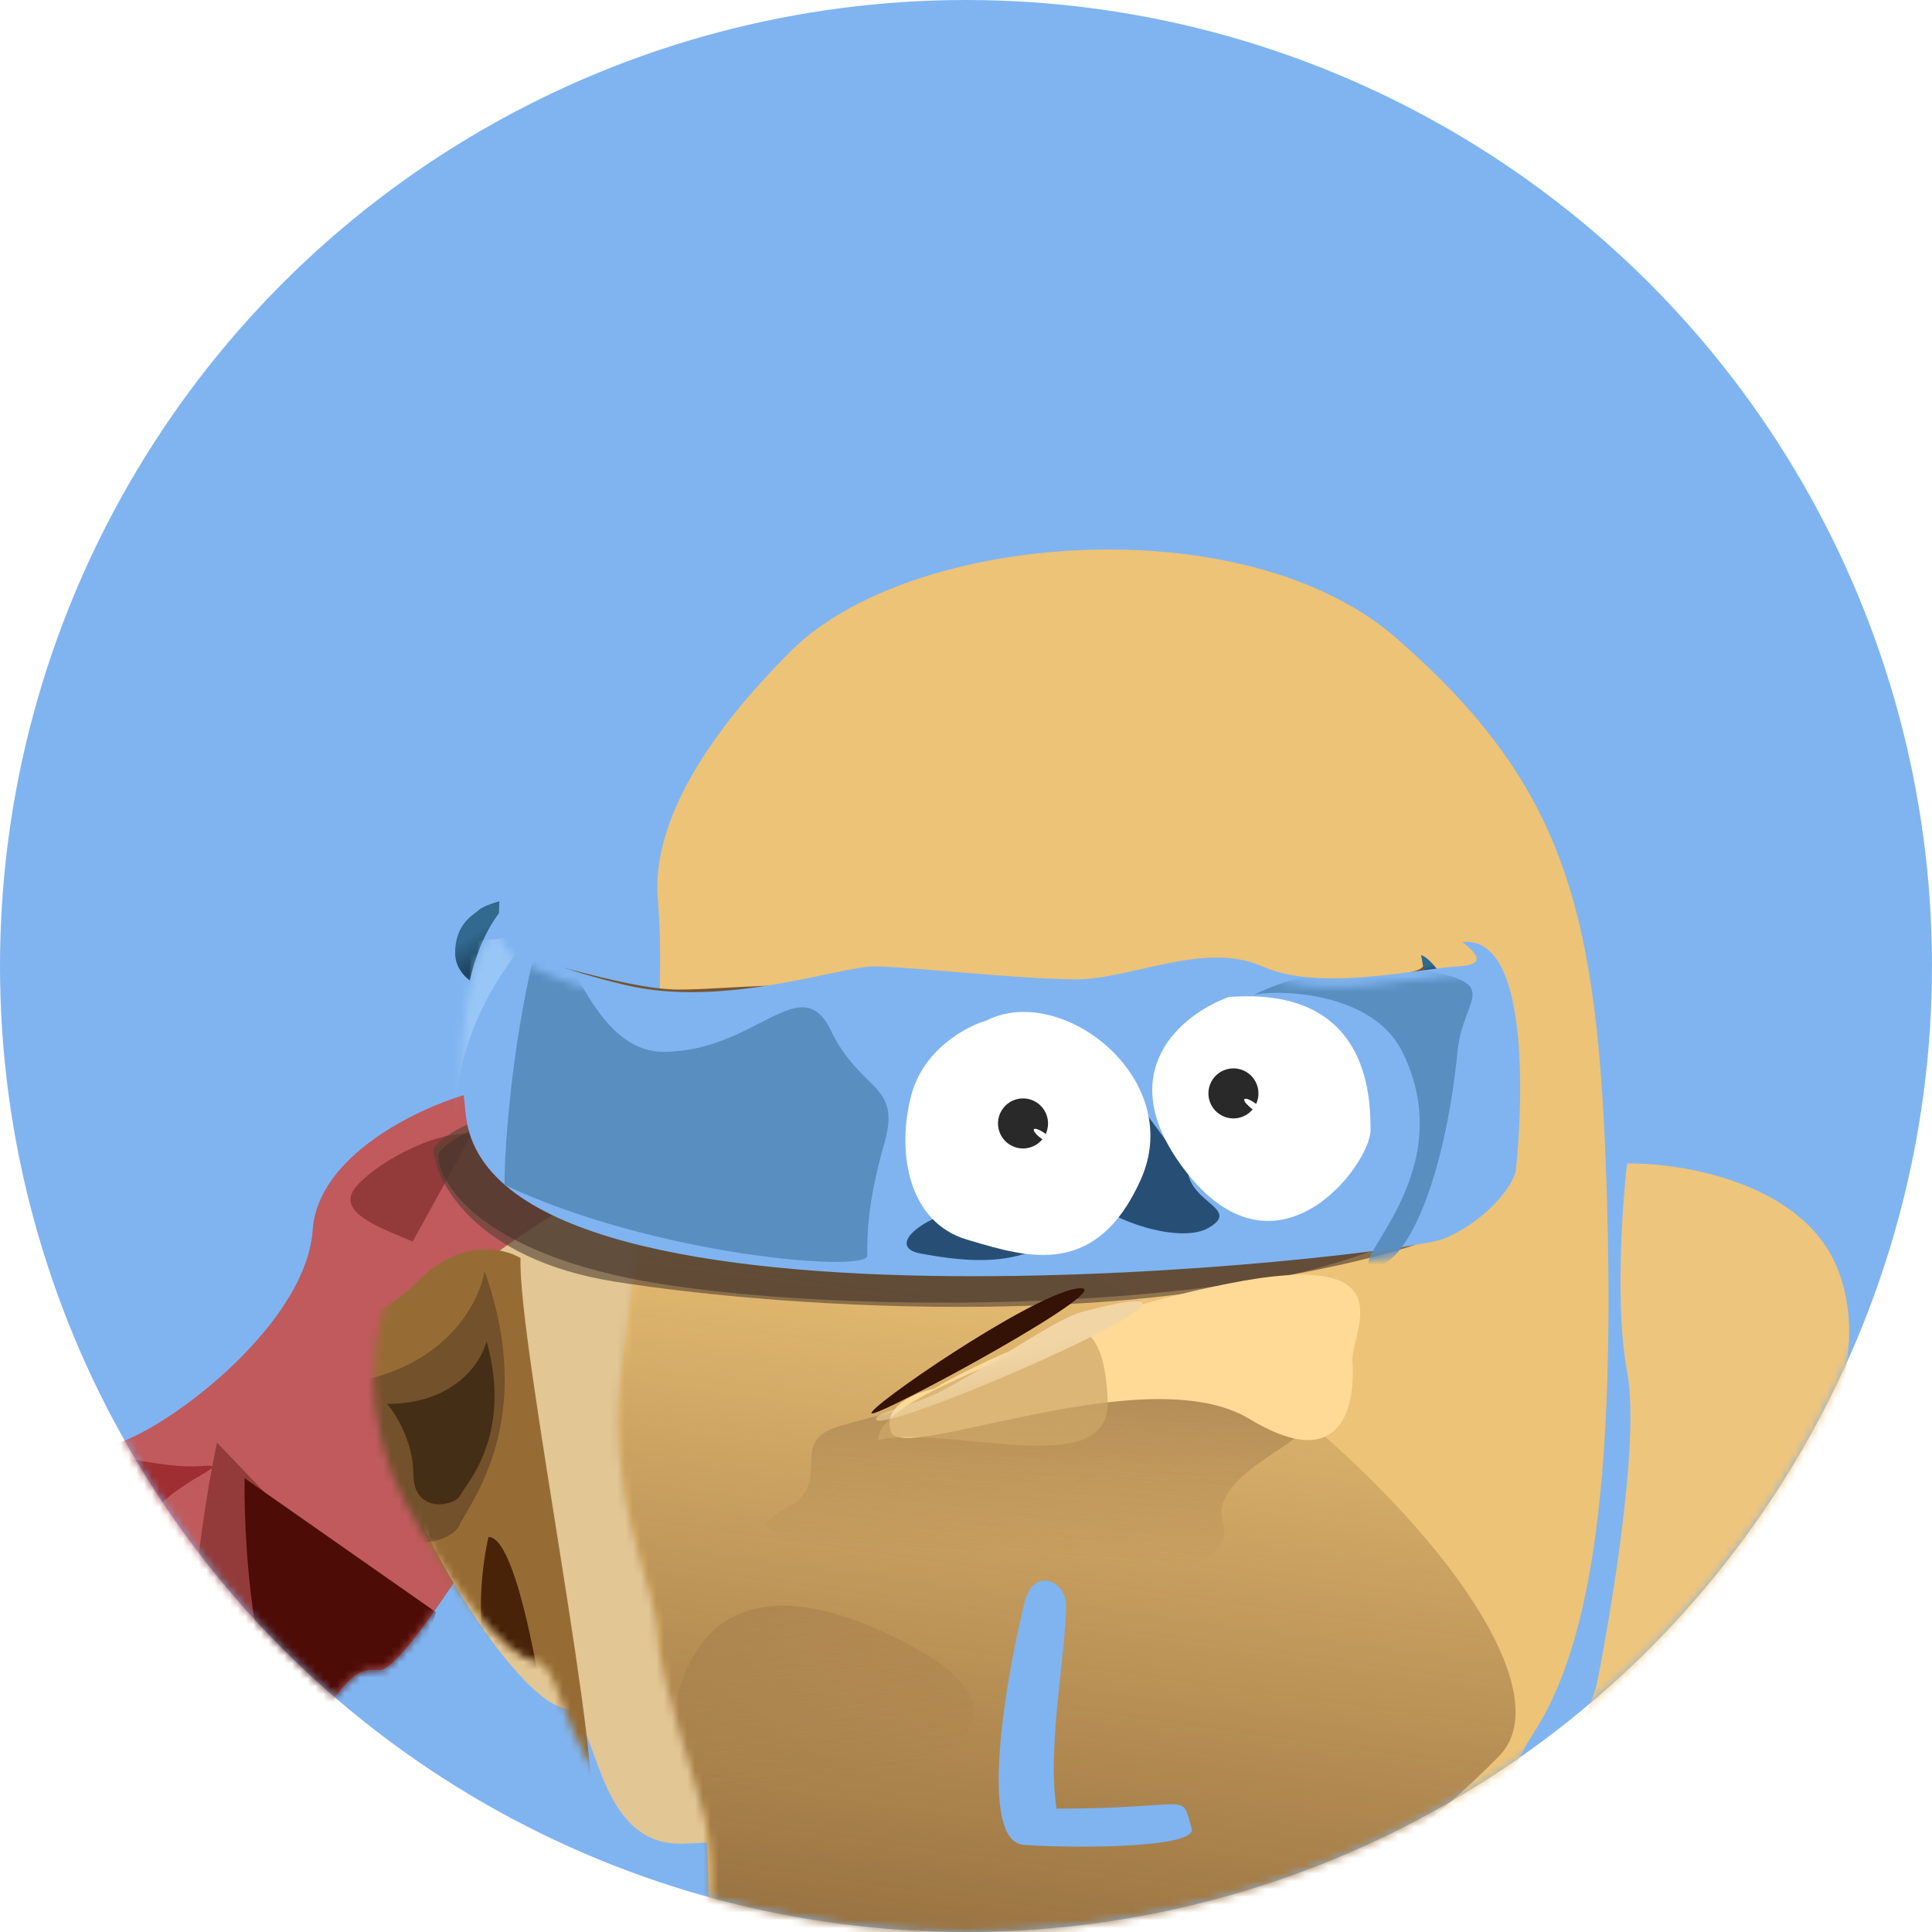 <svg xmlns="http://www.w3.org/2000/svg" xmlns:xlink="http://www.w3.org/1999/xlink" fill="none" version="1.1" width="248" height="248" viewBox="0 0 248 248"><defs><mask id="master_svg0_0_1027"><g style="mix-blend-mode:passthrough"><ellipse cx="124" cy="124" rx="124" ry="124" fill="#FFFFFF" fill-opacity="1"/></g></mask><filter id="master_svg1_0_1029" filterUnits="objectBoundingBox" color-interpolation-filters="sRGB" x="-41.318" y="-13.222" width="272.619" height="274.917"><feFlood flood-opacity="0" result="BackgroundImageFix"/><feColorMatrix in="SourceAlpha" type="matrix" values="0 0 0 0 0 0 0 0 0 0 0 0 0 0 0 0 0 0 127 0"/><feOffset dy="19.833" dx="-8.264"/><feGaussianBlur stdDeviation="8.264"/><feColorMatrix type="matrix" values="0 0 0 0 0.153 0 0 0 0 0.391 0 0 0 0 0.667 0 0 0 1 0"/><feBlend mode="normal" in2="BackgroundImageFix" result="effect1_dropShadow"/><feBlend mode="normal" in="SourceGraphic" in2="effect1_dropShadow" result="shape"/></filter><filter id="master_svg2_0_1031" filterUnits="objectBoundingBox" color-interpolation-filters="sRGB" x="-28.647" y="-28.647" width="207.748" height="65.561"><feFlood flood-opacity="0" result="BackgroundImageFix"/><feBlend mode="normal" in="SourceGraphic" in2="BackgroundImageFix" result="shape"/><feGaussianBlur stdDeviation="7.162" result="effect1_foregroundBlur"/></filter><filter id="master_svg3_0_1032" filterUnits="objectBoundingBox" color-interpolation-filters="sRGB" x="-8.815" y="-8.815" width="96.438" height="26.998"><feFlood flood-opacity="0" result="BackgroundImageFix"/><feBlend mode="normal" in="SourceGraphic" in2="BackgroundImageFix" result="shape"/><feGaussianBlur stdDeviation="2.204" result="effect1_foregroundBlur"/></filter><filter id="master_svg4_0_1033" filterUnits="objectBoundingBox" color-interpolation-filters="sRGB" x="-6.611" y="-6.611" width="58.717" height="25.091"><feFlood flood-opacity="0" result="BackgroundImageFix"/><feBlend mode="normal" in="SourceGraphic" in2="BackgroundImageFix" result="shape"/><feGaussianBlur stdDeviation="1.653" result="effect1_foregroundBlur"/></filter><filter id="master_svg5_0_1034" filterUnits="objectBoundingBox" color-interpolation-filters="sRGB" x="-6.611" y="-6.611" width="56.506" height="25.334"><feFlood flood-opacity="0" result="BackgroundImageFix"/><feBlend mode="normal" in="SourceGraphic" in2="BackgroundImageFix" result="shape"/><feGaussianBlur stdDeviation="1.653" result="effect1_foregroundBlur"/></filter><mask id="master_svg6_0_1038"><g style="mix-blend-mode:passthrough"><path d="M48.401,138.053C49.062,128.574,61.719,122.53,67.965,120.693C73.476,123.908,85.435,131.275,89.183,135.022C93.867,139.707,61.627,195.093,56.943,194.542C52.258,193.991,52.534,198.4,40.961,209.147C29.387,219.893,20.018,200.329,20.845,190.409C21.672,180.489,18.365,179.938,15.334,174.978C12.303,170.018,16.436,167.813,23.601,165.333C30.765,162.853,47.574,149.902,48.401,138.053C48.401,138.053,48.401,138.053,48.401,138.053Z" fill="#FFFFFF" fill-opacity="1"/></g></mask><filter id="master_svg7_0_1039" filterUnits="objectBoundingBox" color-interpolation-filters="sRGB" x="-16.527" y="-16.527" width="65.164" height="84.537"><feFlood flood-opacity="0" result="BackgroundImageFix"/><feBlend mode="normal" in="SourceGraphic" in2="BackgroundImageFix" result="shape"/><feGaussianBlur stdDeviation="4.132" result="effect1_foregroundBlur"/></filter><filter id="master_svg8_0_1040" filterUnits="objectBoundingBox" color-interpolation-filters="sRGB" x="-6.611" y="-6.611" width="26.714" height="29.206"><feFlood flood-opacity="0" result="BackgroundImageFix"/><feBlend mode="normal" in="SourceGraphic" in2="BackgroundImageFix" result="shape"/><feGaussianBlur stdDeviation="1.653" result="effect1_foregroundBlur"/></filter><filter id="master_svg9_0_1041" filterUnits="objectBoundingBox" color-interpolation-filters="sRGB" x="-16.527" y="-16.527" width="56.231" height="70.214"><feFlood flood-opacity="0" result="BackgroundImageFix"/><feBlend mode="normal" in="SourceGraphic" in2="BackgroundImageFix" result="shape"/><feGaussianBlur stdDeviation="4.132" result="effect1_foregroundBlur"/></filter><filter id="master_svga_0_1042" filterUnits="objectBoundingBox" color-interpolation-filters="sRGB" x="-12.12" y="-12.12" width="47.687" height="75.748"><feFlood flood-opacity="0" result="BackgroundImageFix"/><feBlend mode="normal" in="SourceGraphic" in2="BackgroundImageFix" result="shape"/><feGaussianBlur stdDeviation="3.03" result="effect1_foregroundBlur"/></filter><filter id="master_svgb_0_1045" filterUnits="objectBoundingBox" color-interpolation-filters="sRGB" x="0" y="0" width="42.317" height="88.423"><feFlood flood-opacity="0" result="BackgroundImageFix"/><feBlend mode="normal" in="SourceGraphic" in2="BackgroundImageFix" result="shape"/><feColorMatrix in="SourceAlpha" type="matrix" result="hardAlpha" values="0 0 0 0 0 0 0 0 0 0 0 0 0 0 0 0 0 0 127 0"/><feOffset dy="6.06" dx="3.856"/><feGaussianBlur stdDeviation="3.03"/><feComposite in2="hardAlpha" operator="arithmetic" k2="-1" k3="1"/><feColorMatrix type="matrix" values="0 0 0 0 0.863 0 0 0 0 0.749 0 0 0 0 0.549 0 0 0 1 0"/><feBlend mode="normal" in2="shape" result="effect1_innerShadow"/><feColorMatrix in="SourceAlpha" type="matrix" result="hardAlpha" values="0 0 0 0 0 0 0 0 0 0 0 0 0 0 0 0 0 0 127 0"/><feOffset dy="1.102" dx="-0.551"/><feGaussianBlur stdDeviation="2.204"/><feComposite in2="hardAlpha" operator="arithmetic" k2="-1" k3="1"/><feColorMatrix type="matrix" values="0 0 0 0 0.483 0 0 0 0 0.308 0 0 0 0 0.111 0 0 0 1 0"/><feBlend mode="normal" in2="effect1_innerShadow" result="effect2_innerShadow"/><feColorMatrix in="SourceAlpha" type="matrix" result="hardAlpha" values="0 0 0 0 0 0 0 0 0 0 0 0 0 0 0 0 0 0 127 0"/><feOffset dy="-4.958" dx="20.935"/><feGaussianBlur stdDeviation="21.21"/><feComposite in2="hardAlpha" operator="arithmetic" k2="-1" k3="1"/><feColorMatrix type="matrix" values="0 0 0 0 0.596 0 0 0 0 0.415 0 0 0 0 0.228 0 0 0 1 0"/><feBlend mode="normal" in2="effect2_innerShadow" result="effect3_innerShadow"/></filter><filter id="master_svgc_0_1047" filterUnits="objectBoundingBox" color-interpolation-filters="sRGB" x="0" y="0" width="42.317" height="88.423"><feFlood flood-opacity="0" result="BackgroundImageFix"/><feBlend mode="normal" in="SourceGraphic" in2="BackgroundImageFix" result="shape"/><feColorMatrix in="SourceAlpha" type="matrix" result="hardAlpha" values="0 0 0 0 0 0 0 0 0 0 0 0 0 0 0 0 0 0 127 0"/><feOffset dy="1.102" dx="-0.551"/><feGaussianBlur stdDeviation="2.204"/><feComposite in2="hardAlpha" operator="arithmetic" k2="-1" k3="1"/><feColorMatrix type="matrix" values="0 0 0 0 1 0 0 0 0 0.906 0 0 0 0 0.738 0 0 0 1 0"/><feBlend mode="normal" in2="shape" result="effect1_innerShadow"/><feColorMatrix in="SourceAlpha" type="matrix" result="hardAlpha" values="0 0 0 0 0 0 0 0 0 0 0 0 0 0 0 0 0 0 127 0"/><feOffset dy="-4.958" dx="20.935"/><feGaussianBlur stdDeviation="21.21"/><feComposite in2="hardAlpha" operator="arithmetic" k2="-1" k3="1"/><feColorMatrix type="matrix" values="0 0 0 0 0.596 0 0 0 0 0.415 0 0 0 0 0.228 0 0 0 1 0"/><feBlend mode="normal" in2="effect1_innerShadow" result="effect2_innerShadow"/></filter><mask id="master_svgd_0_1047"><g style="mix-blend-mode:passthrough" filter="url(#master_svgc_0_1047)"><path d="M39.853,146.286C44.262,139.673,59.877,130.672,67.133,126.997C75.951,122.131,75.124,140.775,72.92,152.624C71.777,158.766,69.062,176.873,71.542,184.038C74.022,191.202,73.746,193.682,75.124,203.326C76.502,212.971,82.84,214.349,71.542,214.624C60.244,214.9,60.795,197.815,56.662,197.264C52.528,196.713,45.088,186.793,39.853,176.873C34.617,166.953,34.342,154.553,39.853,146.286C39.853,146.286,39.853,146.286,39.853,146.286Z" fill="#FFFFFF" fill-opacity="1"/></g></mask><filter id="master_svge_0_1048" filterUnits="objectBoundingBox" color-interpolation-filters="sRGB" x="-8.815" y="-8.815" width="57.771" height="95.571"><feFlood flood-opacity="0" result="BackgroundImageFix"/><feBlend mode="normal" in="SourceGraphic" in2="BackgroundImageFix" result="shape"/><feGaussianBlur stdDeviation="2.204" result="effect1_foregroundBlur"/></filter><filter id="master_svgf_0_1049" filterUnits="objectBoundingBox" color-interpolation-filters="sRGB" x="-6.611" y="-6.611" width="35.817" height="47.391"><feFlood flood-opacity="0" result="BackgroundImageFix"/><feBlend mode="normal" in="SourceGraphic" in2="BackgroundImageFix" result="shape"/><feGaussianBlur stdDeviation="1.653" result="effect1_foregroundBlur"/></filter><filter id="master_svgg_0_1050" filterUnits="objectBoundingBox" color-interpolation-filters="sRGB" x="-8.815" y="-8.815" width="31.407" height="38.571"><feFlood flood-opacity="0" result="BackgroundImageFix"/><feBlend mode="normal" in="SourceGraphic" in2="BackgroundImageFix" result="shape"/><feGaussianBlur stdDeviation="2.204" result="effect1_foregroundBlur"/></filter><filter id="master_svgh_0_1051" filterUnits="objectBoundingBox" color-interpolation-filters="sRGB" x="-11.018" y="-11.018" width="32.507" height="62.267"><feFlood flood-opacity="0" result="BackgroundImageFix"/><feBlend mode="normal" in="SourceGraphic" in2="BackgroundImageFix" result="shape"/><feGaussianBlur stdDeviation="2.755" result="effect1_foregroundBlur"/></filter><filter id="master_svgi_0_1053" filterUnits="objectBoundingBox" color-interpolation-filters="sRGB" x="0" y="0" width="41.176" height="88.456"><feFlood flood-opacity="0" result="BackgroundImageFix"/><feBlend mode="normal" in="SourceGraphic" in2="BackgroundImageFix" result="shape"/><feColorMatrix in="SourceAlpha" type="matrix" result="hardAlpha" values="0 0 0 0 0 0 0 0 0 0 0 0 0 0 0 0 0 0 127 0"/><feOffset dy="6.06" dx="3.856"/><feGaussianBlur stdDeviation="3.03"/><feComposite in2="hardAlpha" operator="arithmetic" k2="-1" k3="1"/><feColorMatrix type="matrix" values="0 0 0 0 0.992 0 0 0 0 0.803 0 0 0 0 0.483 0 0 0 1 0"/><feBlend mode="normal" in2="shape" result="effect1_innerShadow"/><feColorMatrix in="SourceAlpha" type="matrix" result="hardAlpha" values="0 0 0 0 0 0 0 0 0 0 0 0 0 0 0 0 0 0 127 0"/><feOffset dy="-4.958" dx="20.935"/><feGaussianBlur stdDeviation="21.21"/><feComposite in2="hardAlpha" operator="arithmetic" k2="-1" k3="1"/><feColorMatrix type="matrix" values="0 0 0 0 0.775 0 0 0 0 0.58 0 0 0 0 0.233 0 0 0 1 0"/><feBlend mode="normal" in2="effect1_innerShadow" result="effect2_innerShadow"/></filter><filter id="master_svgj_0_1055" filterUnits="objectBoundingBox" color-interpolation-filters="sRGB" x="0" y="0" width="41.176" height="88.456"><feFlood flood-opacity="0" result="BackgroundImageFix"/><feBlend mode="normal" in="SourceGraphic" in2="BackgroundImageFix" result="shape"/><feColorMatrix in="SourceAlpha" type="matrix" result="hardAlpha" values="0 0 0 0 0 0 0 0 0 0 0 0 0 0 0 0 0 0 127 0"/><feOffset dy="6.06" dx="3.856"/><feGaussianBlur stdDeviation="3.03"/><feComposite in2="hardAlpha" operator="arithmetic" k2="-1" k3="1"/><feColorMatrix type="matrix" values="0 0 0 0 0.875 0 0 0 0 0.764 0 0 0 0 0.576 0 0 0 1 0"/><feBlend mode="normal" in2="shape" result="effect1_innerShadow"/><feColorMatrix in="SourceAlpha" type="matrix" result="hardAlpha" values="0 0 0 0 0 0 0 0 0 0 0 0 0 0 0 0 0 0 127 0"/><feOffset dy="-4.958" dx="20.935"/><feGaussianBlur stdDeviation="21.21"/><feComposite in2="hardAlpha" operator="arithmetic" k2="-1" k3="1"/><feColorMatrix type="matrix" values="0 0 0 0 0.596 0 0 0 0 0.415 0 0 0 0 0.228 0 0 0 1 0"/><feBlend mode="normal" in2="effect1_innerShadow" result="effect2_innerShadow"/></filter><mask id="master_svgk_0_1055"><g style="mix-blend-mode:passthrough" filter="url(#master_svgj_0_1055)"><path d="M219.342,141.913C214.933,130.891,199.502,128.319,192.338,128.411C191.695,133.922,190.795,146.984,192.338,155.14C194.267,165.336,189.031,192.34,188.48,195.095C188.039,197.3,182.418,210.527,179.662,216.864C181.867,216.864,187.102,215.211,190.409,208.598C194.542,200.331,201.156,192.615,207.493,182.696C207.493,182.696,207.634,182.476,207.634,182.476C213.992,172.525,224.813,155.59,219.342,141.913C219.342,141.913,219.342,141.913,219.342,141.913Z" fill="#FFFFFF" fill-opacity="1"/></g></mask><filter id="master_svgl_0_1056" filterUnits="objectBoundingBox" color-interpolation-filters="sRGB" x="-8.815" y="-8.815" width="41.801" height="60.728"><feFlood flood-opacity="0" result="BackgroundImageFix"/><feBlend mode="normal" in="SourceGraphic" in2="BackgroundImageFix" result="shape"/><feGaussianBlur stdDeviation="2.204" result="effect1_foregroundBlur"/></filter><linearGradient x1="0.502" y1="0.396" x2="0.5" y2="1" id="master_svgm__83"><stop offset="0%" stop-color="#613D1D" stop-opacity="1"/><stop offset="100%" stop-color="#613D1D" stop-opacity="0"/></linearGradient><filter id="master_svgn_0_1057" filterUnits="objectBoundingBox" color-interpolation-filters="sRGB" x="-7.713" y="-7.713" width="32.214" height="57.809"><feFlood flood-opacity="0" result="BackgroundImageFix"/><feBlend mode="normal" in="SourceGraphic" in2="BackgroundImageFix" result="shape"/><feGaussianBlur stdDeviation="1.928" result="effect1_foregroundBlur"/></filter><filter id="master_svgo_0_1058" filterUnits="objectBoundingBox" color-interpolation-filters="sRGB" x="-5.509" y="-5.509" width="24.245" height="35.267"><feFlood flood-opacity="0" result="BackgroundImageFix"/><feBlend mode="normal" in="SourceGraphic" in2="BackgroundImageFix" result="shape"/><feGaussianBlur stdDeviation="1.377" result="effect1_foregroundBlur"/></filter><linearGradient x1="0.502" y1="0.396" x2="0.5" y2="1" id="master_svgp__85"><stop offset="0%" stop-color="#511F03" stop-opacity="1"/><stop offset="100%" stop-color="#613D1D" stop-opacity="0"/></linearGradient><filter id="master_svgq_0_1059" filterUnits="objectBoundingBox" color-interpolation-filters="sRGB" x="0" y="0" width="127.117" height="198.464"><feFlood flood-opacity="0" result="BackgroundImageFix"/><feBlend mode="normal" in="SourceGraphic" in2="BackgroundImageFix" result="shape"/><feColorMatrix in="SourceAlpha" type="matrix" result="hardAlpha" values="0 0 0 0 0 0 0 0 0 0 0 0 0 0 0 0 0 0 127 0"/><feOffset dy="1.102" dx="-0.551"/><feGaussianBlur stdDeviation="2.204"/><feComposite in2="hardAlpha" operator="arithmetic" k2="-1" k3="1"/><feColorMatrix type="matrix" values="0 0 0 0 1 0 0 0 0 0.906 0 0 0 0 0.738 0 0 0 1 0"/><feBlend mode="normal" in2="shape" result="effect1_innerShadow"/><feColorMatrix in="SourceAlpha" type="matrix" result="hardAlpha" values="0 0 0 0 0 0 0 0 0 0 0 0 0 0 0 0 0 0 127 0"/><feOffset dy="-4.958" dx="20.935"/><feGaussianBlur stdDeviation="21.21"/><feComposite in2="hardAlpha" operator="arithmetic" k2="-1" k3="1"/><feColorMatrix type="matrix" values="0 0 0 0 0.596 0 0 0 0 0.415 0 0 0 0 0.228 0 0 0 1 0"/><feBlend mode="normal" in2="effect1_innerShadow" result="effect2_innerShadow"/></filter><filter id="master_svgr_0_1061" filterUnits="objectBoundingBox" color-interpolation-filters="sRGB" x="0" y="0" width="127.117" height="198.518"><feFlood flood-opacity="0" result="BackgroundImageFix"/><feBlend mode="normal" in="SourceGraphic" in2="BackgroundImageFix" result="shape"/><feColorMatrix in="SourceAlpha" type="matrix" result="hardAlpha" values="0 0 0 0 0 0 0 0 0 0 0 0 0 0 0 0 0 0 127 0"/><feOffset dy="1.102" dx="-0.551"/><feGaussianBlur stdDeviation="2.204"/><feComposite in2="hardAlpha" operator="arithmetic" k2="-1" k3="1"/><feColorMatrix type="matrix" values="0 0 0 0 1 0 0 0 0 0.906 0 0 0 0 0.738 0 0 0 1 0"/><feBlend mode="normal" in2="shape" result="effect1_innerShadow"/><feColorMatrix in="SourceAlpha" type="matrix" result="hardAlpha" values="0 0 0 0 0 0 0 0 0 0 0 0 0 0 0 0 0 0 127 0"/><feOffset dy="-4.958" dx="20.935"/><feGaussianBlur stdDeviation="21.21"/><feComposite in2="hardAlpha" operator="arithmetic" k2="-1" k3="1"/><feColorMatrix type="matrix" values="0 0 0 0 0.596 0 0 0 0 0.415 0 0 0 0 0.228 0 0 0 1 0"/><feBlend mode="normal" in2="effect1_innerShadow" result="effect2_innerShadow"/></filter><mask id="master_svgs_0_1061"><g style="mix-blend-mode:passthrough" filter="url(#master_svgr_0_1061)"><path d="M72.324,99.555C71.222,86.769,83.622,73.377,89.409,67.59C104.702,52.296,147.592,48.885,167.115,65.937C188.884,84.95,193.018,100.932,194.12,136.754C195.222,172.577,192.467,194.621,184.751,206.47C177.036,218.319,177.862,234.577,178.138,241.19C178.413,247.803,176.484,251.11,168.769,251.11C161.053,251.11,134.875,256.621,136.804,242.292C138.733,227.963,125.506,232.097,122.475,233.199C119.444,234.301,122.475,242.568,120.271,248.63C118.066,254.692,94.092,253.549,83.622,251.11C72.977,248.63,81.779,231.467,78.386,217.492C77.209,212.643,72.324,199.03,72.324,193.794C72.324,188.559,65.537,176.356,67.64,159.901C69.895,142.253,73.702,115.537,72.324,99.555C72.324,99.555,72.324,99.555,72.324,99.555Z" fill="#FFFFFF" fill-opacity="1"/></g></mask><filter id="master_svgt_0_1062" filterUnits="objectBoundingBox" color-interpolation-filters="sRGB" x="-17.629" y="-17.629" width="179.649" height="138.867"><feFlood flood-opacity="0" result="BackgroundImageFix"/><feBlend mode="normal" in="SourceGraphic" in2="BackgroundImageFix" result="shape"/><feGaussianBlur stdDeviation="4.407" result="effect1_foregroundBlur"/></filter><linearGradient x1="0.599" y1="0.122" x2="0.482" y2="1.047" id="master_svgu__87"><stop offset="0%" stop-color="#8C6639" stop-opacity="0"/><stop offset="36.458%" stop-color="#8C6639" stop-opacity="0"/><stop offset="100%" stop-color="#8C6639" stop-opacity="1"/></linearGradient><filter id="master_svgv_0_1063" filterUnits="objectBoundingBox" color-interpolation-filters="sRGB" x="-12.12" y="-12.12" width="60.914" height="46.763"><feFlood flood-opacity="0" result="BackgroundImageFix"/><feBlend mode="normal" in="SourceGraphic" in2="BackgroundImageFix" result="shape"/><feGaussianBlur stdDeviation="3.03" result="effect1_foregroundBlur"/></filter><linearGradient x1="0.842" y1="0.367" x2="4.6178431745147464e-8" y2="0.33" id="master_svgw__88"><stop offset="0%" stop-color="#E8C38D" stop-opacity="1"/><stop offset="100%" stop-color="#BE9558" stop-opacity="0"/></linearGradient><filter id="master_svgx_0_1064" filterUnits="objectBoundingBox" color-interpolation-filters="sRGB" x="-25.342" y="-25.342" width="84.27" height="79.603"><feFlood flood-opacity="0" result="BackgroundImageFix"/><feBlend mode="normal" in="SourceGraphic" in2="BackgroundImageFix" result="shape"/><feGaussianBlur stdDeviation="6.335" result="effect1_foregroundBlur"/></filter><filter id="master_svgy_0_1065" filterUnits="objectBoundingBox" color-interpolation-filters="sRGB" x="-6.611" y="-6.611" width="56.796" height="20.937"><feFlood flood-opacity="0" result="BackgroundImageFix"/><feBlend mode="normal" in="SourceGraphic" in2="BackgroundImageFix" result="shape"/><feGaussianBlur stdDeviation="1.653" result="effect1_foregroundBlur"/></filter><filter id="master_svgz_0_1066" filterUnits="objectBoundingBox" color-interpolation-filters="sRGB" x="-14.324" y="-14.324" width="67.664" height="56.601"><feFlood flood-opacity="0" result="BackgroundImageFix"/><feBlend mode="normal" in="SourceGraphic" in2="BackgroundImageFix" result="shape"/><feGaussianBlur stdDeviation="3.581" result="effect1_foregroundBlur"/></filter><linearGradient x1="0.353" y1="0.108" x2="0.494" y2="0.838" id="master_svg10__91"><stop offset="0%" stop-color="#946F41" stop-opacity="1"/><stop offset="100%" stop-color="#946F41" stop-opacity="0"/></linearGradient><linearGradient x1="0.874" y1="0.835" x2="0.69" y2="0.248" id="master_svg11__92"><stop offset="0%" stop-color="#0C2339" stop-opacity="1"/><stop offset="100%" stop-color="#32698E" stop-opacity="1"/></linearGradient><linearGradient x1="0.751" y1="1.001" x2="0.593" y2="0.359" id="master_svg12__93"><stop offset="0%" stop-color="#0C2339" stop-opacity="1"/><stop offset="100%" stop-color="#32698E" stop-opacity="1"/></linearGradient><filter id="master_svg13_0_1070" filterUnits="objectBoundingBox" color-interpolation-filters="sRGB" x="-15.425" y="-15.425" width="153.305" height="43.305"><feFlood flood-opacity="0" result="BackgroundImageFix"/><feBlend mode="normal" in="SourceGraphic" in2="BackgroundImageFix" result="shape"/><feGaussianBlur stdDeviation="3.856" result="effect1_foregroundBlur"/></filter><filter id="master_svg14_0_1071" filterUnits="objectBoundingBox" color-interpolation-filters="sRGB" x="-9.916" y="-9.916" width="151.797" height="49.98"><feFlood flood-opacity="0" result="BackgroundImageFix"/><feBlend mode="normal" in="SourceGraphic" in2="BackgroundImageFix" result="shape"/><feGaussianBlur stdDeviation="2.479" result="effect1_foregroundBlur"/></filter><filter id="master_svg15_0_1072" filterUnits="objectBoundingBox" color-interpolation-filters="sRGB" x="-2.204" y="-2.204" width="136.633" height="33.301"><feFlood flood-opacity="0" result="BackgroundImageFix"/><feBlend mode="normal" in="SourceGraphic" in2="BackgroundImageFix" result="shape"/><feGaussianBlur stdDeviation="0.551" result="effect1_foregroundBlur"/></filter><filter id="master_svg16_0_1073" filterUnits="objectBoundingBox" color-interpolation-filters="sRGB" x="0" y="0" width="135.825" height="49.889"><feFlood flood-opacity="0" result="BackgroundImageFix"/><feBlend mode="normal" in="SourceGraphic" in2="BackgroundImageFix" result="shape"/><feColorMatrix in="SourceAlpha" type="matrix" result="hardAlpha" values="0 0 0 0 0 0 0 0 0 0 0 0 0 0 0 0 0 0 127 0"/><feOffset dy="-1.102" dx="0"/><feGaussianBlur stdDeviation="1.653"/><feComposite in2="hardAlpha" operator="arithmetic" k2="-1" k3="1"/><feColorMatrix type="matrix" values="0 0 0 0 0.164 0 0 0 0 0.386 0 0 0 0 0.596 0 0 0 1 0"/><feBlend mode="normal" in2="shape" result="effect1_innerShadow"/><feColorMatrix in="SourceAlpha" type="matrix" result="hardAlpha" values="0 0 0 0 0 0 0 0 0 0 0 0 0 0 0 0 0 0 127 0"/><feOffset dy="-0.588" dx="5.293"/><feGaussianBlur stdDeviation="4.411"/><feComposite in2="hardAlpha" operator="arithmetic" k2="-1" k3="1"/><feColorMatrix type="matrix" values="0 0 0 0 0.231 0 0 0 0 0.471 0 0 0 0 0.616 0 0 0 1 0"/><feBlend mode="normal" in2="effect1_innerShadow" result="effect2_innerShadow"/></filter><filter id="master_svg17_0_1075" filterUnits="objectBoundingBox" color-interpolation-filters="sRGB" x="0" y="0" width="135.832" height="49.785"><feFlood flood-opacity="0" result="BackgroundImageFix"/><feBlend mode="normal" in="SourceGraphic" in2="BackgroundImageFix" result="shape"/><feColorMatrix in="SourceAlpha" type="matrix" result="hardAlpha" values="0 0 0 0 0 0 0 0 0 0 0 0 0 0 0 0 0 0 127 0"/><feOffset dy="-0.588" dx="5.293"/><feGaussianBlur stdDeviation="4.411"/><feComposite in2="hardAlpha" operator="arithmetic" k2="-1" k3="1"/><feColorMatrix type="matrix" values="0 0 0 0 0.231 0 0 0 0 0.471 0 0 0 0 0.616 0 0 0 1 0"/><feBlend mode="normal" in2="shape" result="effect1_innerShadow"/></filter><mask id="master_svg18_0_1075"><g style="mix-blend-mode:passthrough" filter="url(#master_svg17_0_1075)"><path d="M62.793,125.204C60.019,102.608,69.131,94.893,72.713,95.995C60.589,101.231,70.509,105.915,83.184,108.946C95.86,111.977,110.74,105.915,115.149,105.915C119.558,105.915,133.887,107.568,141.051,107.568C148.216,107.568,157.585,102.608,165.025,105.915C172.465,109.222,184.865,106.191,190.101,105.915C194.289,105.695,192.063,103.884,190.685,102.782C200.605,101.68,197.816,130.164,197.541,132.093C197.265,134.022,193.683,138.706,188.172,140.911C182.661,143.115,66.651,156.617,62.793,125.204C62.793,125.204,62.793,125.204,62.793,125.204Z" fill="#FFFFFF" fill-opacity="1"/></g></mask><filter id="master_svg19_0_1076" filterUnits="objectBoundingBox" color-interpolation-filters="sRGB" x="-11.018" y="-11.018" width="49.047" height="67.779"><feFlood flood-opacity="0" result="BackgroundImageFix"/><feBlend mode="normal" in="SourceGraphic" in2="BackgroundImageFix" result="shape"/><feGaussianBlur stdDeviation="2.755" result="effect1_foregroundBlur"/></filter><filter id="master_svg1a_0_1077" filterUnits="objectBoundingBox" color-interpolation-filters="sRGB" x="-14.324" y="-14.324" width="56.741" height="67.225"><feFlood flood-opacity="0" result="BackgroundImageFix"/><feBlend mode="normal" in="SourceGraphic" in2="BackgroundImageFix" result="shape"/><feGaussianBlur stdDeviation="3.581" result="effect1_foregroundBlur"/></filter><filter id="master_svg1b_0_1078" filterUnits="objectBoundingBox" color-interpolation-filters="sRGB" x="-17.629" y="-17.629" width="84.555" height="77.386"><feFlood flood-opacity="0" result="BackgroundImageFix"/><feBlend mode="normal" in="SourceGraphic" in2="BackgroundImageFix" result="shape"/><feGaussianBlur stdDeviation="4.407" result="effect1_foregroundBlur"/></filter><filter id="master_svg1c_0_1079" filterUnits="objectBoundingBox" color-interpolation-filters="sRGB" x="-12.12" y="-12.12" width="64.396" height="49.318"><feFlood flood-opacity="0" result="BackgroundImageFix"/><feBlend mode="normal" in="SourceGraphic" in2="BackgroundImageFix" result="shape"/><feGaussianBlur stdDeviation="3.03" result="effect1_foregroundBlur"/></filter><filter id="master_svg1d_0_1080" filterUnits="objectBoundingBox" color-interpolation-filters="sRGB" x="-8.159" y="-6.469" width="73.824" height="47.317"><feFlood flood-opacity="0" result="BackgroundImageFix"/><feColorMatrix in="SourceAlpha" type="matrix" values="0 0 0 0 0 0 0 0 0 0 0 0 0 0 0 0 0 0 127 0"/><feOffset dy="0.588" dx="-1.102"/><feGaussianBlur stdDeviation="1.764"/><feColorMatrix type="matrix" values="0 0 0 0 0.175 0 0 0 0 0.357 0 0 0 0 0.488 0 0 0 1 0"/><feBlend mode="normal" in2="BackgroundImageFix" result="effect1_dropShadow"/><feBlend mode="normal" in="SourceGraphic" in2="effect1_dropShadow" result="shape"/><feColorMatrix in="SourceAlpha" type="matrix" result="hardAlpha" values="0 0 0 0 0 0 0 0 0 0 0 0 0 0 0 0 0 0 127 0"/><feOffset dy="-1.653" dx="2.204"/><feGaussianBlur stdDeviation="1.928"/><feComposite in2="hardAlpha" operator="arithmetic" k2="-1" k3="1"/><feColorMatrix type="matrix" values="0 0 0 0 0 0 0 0 0 0 0 0 0 0 0 0 0 0 0.25 0"/><feBlend mode="normal" in2="shape" result="effect2_innerShadow"/><feColorMatrix in="SourceAlpha" type="matrix" result="hardAlpha" values="0 0 0 0 0 0 0 0 0 0 0 0 0 0 0 0 0 0 127 0"/><feOffset dy="0" dx="1.176"/><feGaussianBlur stdDeviation="1.176"/><feComposite in2="hardAlpha" operator="arithmetic" k2="-1" k3="1"/><feColorMatrix type="matrix" values="0 0 0 0 1 0 0 0 0 1 0 0 0 0 1 0 0 0 0.25 0"/><feBlend mode="normal" in2="effect2_innerShadow" result="effect3_innerShadow"/><feColorMatrix in="SourceAlpha" type="matrix" result="hardAlpha" values="0 0 0 0 0 0 0 0 0 0 0 0 0 0 0 0 0 0 127 0"/><feOffset dy="0" dx="6.469"/><feGaussianBlur stdDeviation="4.705"/><feComposite in2="hardAlpha" operator="arithmetic" k2="-1" k3="1"/><feColorMatrix type="matrix" values="0 0 0 0 0.508 0 0 0 0 0.628 0 0 0 0 0.767 0 0 0 0.49 0"/><feBlend mode="normal" in2="effect3_innerShadow" result="effect4_innerShadow"/></filter><filter id="master_svg1e_0_1082" filterUnits="objectBoundingBox" color-interpolation-filters="sRGB" x="0" y="0" width="6.423" height="6.423"><feFlood flood-opacity="0" result="BackgroundImageFix"/><feBlend mode="normal" in="SourceGraphic" in2="BackgroundImageFix" result="shape"/><feColorMatrix in="SourceAlpha" type="matrix" result="hardAlpha" values="0 0 0 0 0 0 0 0 0 0 0 0 0 0 0 0 0 0 127 0"/><feOffset dy="0.401" dx="-0.401"/><feGaussianBlur stdDeviation="0.401"/><feComposite in2="hardAlpha" operator="arithmetic" k2="-1" k3="1"/><feColorMatrix type="matrix" values="0 0 0 0 1 0 0 0 0 1 0 0 0 0 1 0 0 0 0.5 0"/><feBlend mode="normal" in2="shape" result="effect1_innerShadow"/></filter><filter id="master_svg1f_0_1083" filterUnits="objectBoundingBox" color-interpolation-filters="sRGB" x="-4.013" y="-4.013" width="10.835" height="8.819"><feFlood flood-opacity="0" result="BackgroundImageFix"/><feBlend mode="normal" in="SourceGraphic" in2="BackgroundImageFix" result="shape"/><feGaussianBlur stdDeviation="1.003" result="effect1_foregroundBlur"/></filter><filter id="master_svg1g_0_1084" filterUnits="objectBoundingBox" color-interpolation-filters="sRGB" x="-0.803" y="-0.803" width="3.524" height="2.122"><feFlood flood-opacity="0" result="BackgroundImageFix"/><feBlend mode="normal" in="SourceGraphic" in2="BackgroundImageFix" result="shape"/><feGaussianBlur stdDeviation="0.201" result="effect1_foregroundBlur"/></filter><filter id="master_svg1h_0_1086" filterUnits="objectBoundingBox" color-interpolation-filters="sRGB" x="0" y="0" width="6.423" height="6.423"><feFlood flood-opacity="0" result="BackgroundImageFix"/><feBlend mode="normal" in="SourceGraphic" in2="BackgroundImageFix" result="shape"/><feColorMatrix in="SourceAlpha" type="matrix" result="hardAlpha" values="0 0 0 0 0 0 0 0 0 0 0 0 0 0 0 0 0 0 127 0"/><feOffset dy="0.401" dx="-0.401"/><feGaussianBlur stdDeviation="0.401"/><feComposite in2="hardAlpha" operator="arithmetic" k2="-1" k3="1"/><feColorMatrix type="matrix" values="0 0 0 0 1 0 0 0 0 1 0 0 0 0 1 0 0 0 0.5 0"/><feBlend mode="normal" in2="shape" result="effect1_innerShadow"/></filter><filter id="master_svg1i_0_1087" filterUnits="objectBoundingBox" color-interpolation-filters="sRGB" x="-4.013" y="-4.013" width="10.835" height="8.819"><feFlood flood-opacity="0" result="BackgroundImageFix"/><feBlend mode="normal" in="SourceGraphic" in2="BackgroundImageFix" result="shape"/><feGaussianBlur stdDeviation="1.003" result="effect1_foregroundBlur"/></filter><filter id="master_svg1j_0_1088" filterUnits="objectBoundingBox" color-interpolation-filters="sRGB" x="-0.803" y="-0.803" width="3.557" height="2.023"><feFlood flood-opacity="0" result="BackgroundImageFix"/><feBlend mode="normal" in="SourceGraphic" in2="BackgroundImageFix" result="shape"/><feGaussianBlur stdDeviation="0.201" result="effect1_foregroundBlur"/></filter><filter id="master_svg1k_0_1090" filterUnits="objectBoundingBox" color-interpolation-filters="sRGB" x="-14.324" y="-13.222" width="44.976" height="33.707"><feFlood flood-opacity="0" result="BackgroundImageFix"/><feColorMatrix in="SourceAlpha" type="matrix" values="0 0 0 0 0 0 0 0 0 0 0 0 0 0 0 0 0 0 127 0"/><feOffset dy="-0.551" dx="-1.102"/><feGaussianBlur stdDeviation="1.102"/><feColorMatrix type="matrix" values="0 0 0 0 0 0 0 0 0 0 0 0 0 0 0 0 0 0 0.25 0"/><feBlend mode="normal" in2="BackgroundImageFix" result="effect1_dropShadow"/><feColorMatrix in="SourceAlpha" type="matrix" values="0 0 0 0 0 0 0 0 0 0 0 0 0 0 0 0 0 0 127 0"/><feOffset dy="0.551" dx="0"/><feGaussianBlur stdDeviation="2.204"/><feColorMatrix type="matrix" values="0 0 0 0 0.384 0 0 0 0 0.231 0 0 0 0 0.086 0 0 0 1 0"/><feBlend mode="normal" in2="effect1_dropShadow" result="effect2_dropShadow"/><feBlend mode="normal" in="SourceGraphic" in2="effect2_dropShadow" result="shape"/></filter><filter id="master_svg1l_0_1091" filterUnits="objectBoundingBox" color-interpolation-filters="sRGB" x="-13.222" y="-13.222" width="94.147" height="56.905"><feFlood flood-opacity="0" result="BackgroundImageFix"/><feBlend mode="normal" in="SourceGraphic" in2="BackgroundImageFix" result="shape"/><feGaussianBlur stdDeviation="3.305" result="effect1_foregroundBlur"/></filter><linearGradient x1="0.452" y1="-0.1" x2="0.452" y2="0.669" id="master_svg1m__002"><stop offset="0%" stop-color="#9E794C" stop-opacity="1"/><stop offset="100%" stop-color="#9E794C" stop-opacity="0"/></linearGradient><filter id="master_svg1n_0_1092" filterUnits="objectBoundingBox" color-interpolation-filters="sRGB" x="-16.527" y="-16.527" width="93.479" height="54.27"><feFlood flood-opacity="0" result="BackgroundImageFix"/><feBlend mode="normal" in="SourceGraphic" in2="BackgroundImageFix" result="shape"/><feGaussianBlur stdDeviation="4.132" result="effect1_foregroundBlur"/></filter><filter id="master_svg1o_0_1093" filterUnits="objectBoundingBox" color-interpolation-filters="sRGB" x="-13.222" y="-13.222" width="55.928" height="41.616"><feFlood flood-opacity="0" result="BackgroundImageFix"/><feBlend mode="normal" in="SourceGraphic" in2="BackgroundImageFix" result="shape"/><feGaussianBlur stdDeviation="3.305" result="effect1_foregroundBlur"/></filter><filter id="master_svg1p_0_1094" filterUnits="objectBoundingBox" color-interpolation-filters="sRGB" x="-3.305" y="-3.305" width="40.915" height="21.829"><feFlood flood-opacity="0" result="BackgroundImageFix"/><feBlend mode="normal" in="SourceGraphic" in2="BackgroundImageFix" result="shape"/><feGaussianBlur stdDeviation="0.826" result="effect1_foregroundBlur"/></filter><linearGradient x1="0.235" y1="0.557" x2="0.419" y2="0.939" id="master_svg1q__005"><stop offset="0%" stop-color="#F1D5A5" stop-opacity="1"/><stop offset="100%" stop-color="#F5DFB9" stop-opacity="0"/></linearGradient><filter id="master_svg1r_0_1095" filterUnits="objectBoundingBox" color-interpolation-filters="sRGB" x="-10.363" y="-6.946" width="38.915" height="48.284"><feFlood flood-opacity="0" result="BackgroundImageFix"/><feColorMatrix in="SourceAlpha" type="matrix" values="0 0 0 0 0 0 0 0 0 0 0 0 0 0 0 0 0 0 127 0"/><feOffset dy="0.551" dx="0"/><feGaussianBlur stdDeviation="0.551"/><feColorMatrix type="matrix" values="0 0 0 0 0 0 0 0 0 0 0 0 0 0 0 0 0 0 0.25 0"/><feBlend mode="normal" in2="BackgroundImageFix" result="effect1_dropShadow"/><feColorMatrix in="SourceAlpha" type="matrix" values="0 0 0 0 0 0 0 0 0 0 0 0 0 0 0 0 0 0 127 0"/><feOffset dy="1.764" dx="-1.102"/><feGaussianBlur stdDeviation="1.764"/><feColorMatrix type="matrix" values="0 0 0 0 0.278 0 0 0 0 0.192 0 0 0 0 0.09 0 0 0 0.74 0"/><feBlend mode="normal" in2="effect1_dropShadow" result="effect2_dropShadow"/><feBlend mode="normal" in="SourceGraphic" in2="effect2_dropShadow" result="shape"/><feColorMatrix in="SourceAlpha" type="matrix" result="hardAlpha" values="0 0 0 0 0 0 0 0 0 0 0 0 0 0 0 0 0 0 127 0"/><feOffset dy="2.204" dx="0"/><feGaussianBlur stdDeviation="1.102"/><feComposite in2="hardAlpha" operator="arithmetic" k2="-1" k3="1"/><feColorMatrix type="matrix" values="0 0 0 0 0.524 0 0 0 0 0.718 0 0 0 0 0.904 0 0 0 1 0"/><feBlend mode="normal" in2="shape" result="effect3_innerShadow"/><feColorMatrix in="SourceAlpha" type="matrix" result="hardAlpha" values="0 0 0 0 0 0 0 0 0 0 0 0 0 0 0 0 0 0 127 0"/><feOffset dy="-1.102" dx="0"/><feGaussianBlur stdDeviation="1.653"/><feComposite in2="hardAlpha" operator="arithmetic" k2="-1" k3="1"/><feColorMatrix type="matrix" values="0 0 0 0 0.164 0 0 0 0 0.386 0 0 0 0 0.596 0 0 0 1 0"/><feBlend mode="normal" in2="effect3_innerShadow" result="effect4_innerShadow"/><feColorMatrix in="SourceAlpha" type="matrix" result="hardAlpha" values="0 0 0 0 0 0 0 0 0 0 0 0 0 0 0 0 0 0 127 0"/><feOffset dy="-0.588" dx="5.293"/><feGaussianBlur stdDeviation="4.411"/><feComposite in2="hardAlpha" operator="arithmetic" k2="-1" k3="1"/><feColorMatrix type="matrix" values="0 0 0 0 0.231 0 0 0 0 0.471 0 0 0 0 0.616 0 0 0 1 0"/><feBlend mode="normal" in2="effect4_innerShadow" result="effect5_innerShadow"/></filter></defs><g style="mix-blend-mode:passthrough"><g style="mix-blend-mode:passthrough"><ellipse cx="124" cy="124" rx="124" ry="124" fill="#80B4F0" fill-opacity="1"/></g><g style="mix-blend-mode:passthrough" mask="url(#master_svg0_0_1027)"><g style="mix-blend-mode:passthrough" filter="url(#master_svg1_0_1029)"><g style="mix-blend-mode:passthrough"><g style="mix-blend-mode:passthrough" filter="url(#master_svg2_0_1031)"><ellipse cx="121.52" cy="254.338" rx="75.227" ry="4.133" fill="#9E8C6C" fill-opacity="1"/></g><g style="mix-blend-mode:passthrough" filter="url(#master_svg3_0_1032)"><path d="M162.656,252.503C162.656,253.746,159.511,253.629,124.918,256.443C84.32,259.258,84.32,254.872,84.32,253.629C84.32,252.385,86.321,248,135.21,248C169,248,162.656,251.259,162.656,252.503C162.656,252.503,162.656,252.503,162.656,252.503Z" fill="#9E8C6C" fill-opacity="1"/></g><g style="mix-blend-mode:passthrough" transform="matrix(0.982,0.19,-0.19,0.982,46.92,-10.504)" filter="url(#master_svg4_0_1033)"><path d="M123.801,240.134C123.801,241.085,116.651,248.742,99.009,250.894C78.306,253.047,78.306,249.693,78.306,248.742C78.306,247.791,78.551,247.758,103.03,243.027C119.533,239.837,123.801,239.184,123.801,240.134C123.801,240.134,123.801,240.134,123.801,240.134Z" fill="#563313" fill-opacity="1"/></g><g style="mix-blend-mode:passthrough" transform="matrix(0.982,0.19,-0.19,0.982,47.992,-21.578)" filter="url(#master_svg5_0_1034)"><path d="M179.949,240.066C179.949,241.017,174.183,247.49,156.541,249.642C142.777,255.39,136.665,248.497,136.665,247.546C136.665,246.595,137.175,245.83,160.744,242.892C177.423,240.812,179.949,239.115,179.949,240.066C179.949,240.066,179.949,240.066,179.949,240.066Z" fill="#563313" fill-opacity="1"/></g></g><g style="mix-blend-mode:passthrough"><g style="mix-blend-mode:passthrough"><path d="M48.401,138.053C49.062,128.574,61.719,122.53,67.965,120.693C73.476,123.908,85.435,131.275,89.183,135.022C93.867,139.707,61.627,195.093,56.943,194.542C52.258,193.991,52.534,198.4,40.961,209.147C29.387,219.893,20.018,200.329,20.845,190.409C21.672,180.489,18.365,179.938,15.334,174.978C12.303,170.018,16.436,167.813,23.601,165.333C30.765,162.853,47.574,149.902,48.401,138.053C48.401,138.053,48.401,138.053,48.401,138.053Z" fill="#C05A5D" fill-opacity="1"/></g><g style="mix-blend-mode:passthrough" mask="url(#master_svg6_0_1038)"><g style="opacity:0.4;mix-blend-mode:passthrough" transform="matrix(0.999,0.035,-0.035,0.999,5.834,-1.085)" filter="url(#master_svg7_0_1039)"><path d="M39.924,215.345C31.067,208.626,33.688,179.204,36.106,165.333C36.106,165.333,65.884,194.348,65.884,194.348C60.921,204.146,48.781,222.064,39.924,215.345C39.924,215.345,39.924,215.345,39.924,215.345Z" fill="#4E0C06" fill-opacity="1"/></g><g style="opacity:0.4;mix-blend-mode:passthrough" transform="matrix(0.05,0.999,-0.999,0.05,190.911,50.567)" filter="url(#master_svg8_0_1040)"><path d="M75.368,141.149C72.381,138.883,68.157,130.332,68.973,125.653C68.973,125.653,82.363,133.929,82.363,133.929C80.689,137.235,78.356,143.416,75.368,141.149C75.368,141.149,75.368,141.149,75.368,141.149Z" fill="#4E0C06" fill-opacity="1"/></g><g style="mix-blend-mode:passthrough" transform="matrix(0.987,-0.161,0.161,0.987,-26.931,8.354)" filter="url(#master_svg9_0_1041)"><path d="M42.465,206.269C36.072,201.419,37.964,180.183,39.709,170.171C39.709,170.171,61.203,191.113,61.203,191.113C57.621,198.186,48.858,211.119,42.465,206.269C42.465,206.269,42.465,206.269,42.465,206.269Z" fill="#4E0C06" fill-opacity="1"/></g><g style="mix-blend-mode:passthrough" filter="url(#master_svga_0_1042)"><path d="M34.098,168.364C29.249,168.805,18.851,166.16,14.258,164.782C12.146,164.782,8.511,173.312,21.423,201.982C37.681,238.08,25.556,196.471,25.556,179.938C25.556,171.356,40.161,167.813,34.098,168.364C34.098,168.364,34.098,168.364,34.098,168.364Z" fill="#9E2E31" fill-opacity="1"/></g></g></g><g style="mix-blend-mode:passthrough"><g style="mix-blend-mode:passthrough"><g style="mix-blend-mode:passthrough" filter="url(#master_svgb_0_1045)"><path d="M39.853,146.286C44.262,139.673,59.877,130.672,67.133,126.997C75.951,122.131,75.124,140.775,72.92,152.624C71.777,158.766,69.062,176.873,71.542,184.038C74.022,191.202,73.746,193.682,75.124,203.326C76.502,212.971,82.84,214.349,71.542,214.624C60.244,214.9,60.795,197.815,56.662,197.264C52.528,196.713,45.088,186.793,39.853,176.873C34.617,166.953,34.342,154.553,39.853,146.286C39.853,146.286,39.853,146.286,39.853,146.286Z" fill="#E2C693" fill-opacity="1"/></g><g style="mix-blend-mode:passthrough" mask="url(#master_svgd_0_1047)"><g style="mix-blend-mode:passthrough" filter="url(#master_svge_0_1048)"><path d="M62.129,144.411C67.419,139.12,72.967,140.37,75.08,141.656C74.712,152.494,86.322,209.663,83.898,213.851C80.866,219.087,66.538,219.687,66.538,216.607C66.538,177.753,51.933,183.815,44.493,162.322C42.498,156.558,48.351,151.3,51.933,148.82C55.515,146.34,55.515,151.024,62.129,144.411C62.129,144.411,62.129,144.411,62.129,144.411Z" fill="#976C34" fill-opacity="1"/></g><g style="mix-blend-mode:passthrough" transform="matrix(0.997,-0.072,0.072,0.997,-10.284,3.938)" filter="url(#master_svgf_0_1049)"><path d="M49.6,158.054C63.814,158.054,69.473,149.293,70.526,144.912C76.054,164.824,66.183,174.779,64.999,177.169C63.814,179.558,55.128,181.151,55.128,172.788C55.128,166.098,51.443,160.178,49.6,158.054C49.6,158.054,49.6,158.054,49.6,158.054Z" fill="#72512B" fill-opacity="1"/></g><g style="mix-blend-mode:passthrough" filter="url(#master_svgg_0_1050)"><path d="M57.963,160.378C66.63,160.378,70.081,155.008,70.723,152.323C74.093,164.527,68.074,170.629,67.352,172.093C66.63,173.558,61.333,174.534,61.333,169.408C61.333,165.308,59.086,161.679,57.963,160.378C57.963,160.378,57.963,160.378,57.963,160.378Z" fill="#442E15" fill-opacity="1"/></g><g style="mix-blend-mode:passthrough" filter="url(#master_svgh_0_1051)"><path d="M70.97,193.743C69.198,188.242,70.231,180.594,70.97,177.458C75.273,177.458,79.091,204.238,80.462,217.628C78.88,217.748,75.526,217.772,74.767,216.904C73.817,215.818,75.716,211.837,75.716,208.942C75.716,206.047,73.184,200.619,70.97,193.743C70.97,193.743,70.97,193.743,70.97,193.743Z" fill="#492308" fill-opacity="1"/></g></g></g><g style="mix-blend-mode:passthrough"><g style="mix-blend-mode:passthrough" filter="url(#master_svgi_0_1053)"><path d="M219.342,141.913C214.933,130.891,199.502,128.319,192.338,128.411C191.695,133.922,190.795,146.984,192.338,155.14C194.267,165.336,189.031,192.34,188.48,195.095C188.039,197.3,182.418,210.527,179.662,216.864C181.867,216.864,187.102,215.211,190.409,208.598C194.542,200.331,201.156,192.615,207.493,182.696C207.493,182.696,207.634,182.476,207.634,182.476C213.992,172.525,224.813,155.59,219.342,141.913C219.342,141.913,219.342,141.913,219.342,141.913Z" fill="#EEC57D" fill-opacity="1"/></g><g style="mix-blend-mode:passthrough" mask="url(#master_svgk_0_1055)"><g style="mix-blend-mode:passthrough" filter="url(#master_svgl_0_1056)"><path d="M206.817,148.532C204.171,146.107,196.162,149.542,192.488,151.563C191.386,154.778,188.52,164.293,185.875,176.638C182.568,192.069,181.19,196.203,192.488,182.425C203.786,168.647,210.123,151.563,206.817,148.532C206.817,148.532,206.817,148.532,206.817,148.532Z" fill="url(#master_svgm__83)" fill-opacity="1"/></g><g style="mix-blend-mode:passthrough" transform="matrix(1,-0.013,0.013,1,-2.354,2.3)" filter="url(#master_svgn_0_1057)"><path d="M190.353,191.255C193.66,178.909,188.975,178.027,186.22,179.129C183.005,190.153,176.244,213.191,174.921,217.159C173.267,222.12,181.535,222.12,181.535,219.088C181.535,216.057,186.22,206.687,190.353,191.255C190.353,191.255,190.353,191.255,190.353,191.255Z" fill="#512003" fill-opacity="1"/></g><g style="mix-blend-mode:passthrough" filter="url(#master_svgo_0_1058)"><path d="M200.676,151.474C199.229,150.109,194.846,152.042,192.836,153.179C192.233,154.988,190.665,160.342,189.217,167.287C187.408,175.969,186.654,178.295,192.836,170.543C199.018,162.791,202.486,153.179,200.676,151.474C200.676,151.474,200.676,151.474,200.676,151.474Z" fill="url(#master_svgp__85)" fill-opacity="1"/></g></g></g></g><g style="mix-blend-mode:passthrough" filter="url(#master_svgq_0_1059)"><path d="M72.324,99.555C71.222,86.769,83.622,73.377,89.409,67.59C104.702,52.296,147.592,48.885,167.115,65.937C188.884,84.95,193.018,100.932,194.12,136.754C195.222,172.577,192.467,194.621,184.751,206.47C177.036,218.319,177.862,234.577,178.138,241.19C178.413,247.803,176.484,251.11,168.769,251.11C161.053,251.11,134.875,256.621,136.804,242.292C138.733,227.963,125.506,232.097,122.475,233.199C119.444,234.301,122.475,242.568,120.271,248.63C118.066,254.692,94.122,253.415,83.622,251.11C72.324,248.63,80.738,244.418,78.386,217.492C77.952,212.521,72.324,199.03,72.324,193.794C72.324,188.559,65.537,176.356,67.64,159.901C69.895,142.253,73.702,115.537,72.324,99.555C72.324,99.555,72.324,99.555,72.324,99.555Z" fill="#EDC377" fill-opacity="1"/></g><g style="mix-blend-mode:passthrough" mask="url(#master_svgs_0_1061)"><g style="mix-blend-mode:passthrough" filter="url(#master_svgt_0_1062)"><path d="M124.161,234.685C98.527,236.367,69.651,213.427,58.418,201.747C62.009,52.471,223.052,182.824,200.677,205.601C178.302,228.378,156.204,232.583,124.161,234.685C124.161,234.685,124.161,234.685,124.161,234.685Z" fill="url(#master_svgu__87)" fill-opacity="1"/></g><g style="mix-blend-mode:passthrough" filter="url(#master_svgv_0_1063)"><path d="M89.451,251.069C94.08,249.746,97.532,232.764,107.362,233.709C121.691,235.087,123.838,232.949,125.216,240.113C126.594,247.278,119.981,253.064,117.225,255.544C114.47,258.024,83.664,252.722,89.451,251.069C89.451,251.069,89.451,251.069,89.451,251.069Z" fill="url(#master_svgw__88)" fill-opacity="1"/></g><g style="mix-blend-mode:passthrough" filter="url(#master_svgx_0_1064)"><path d="M118.239,235.609C116.696,240.018,117.596,248.284,118.239,251.867C118.239,251.867,149.351,256.542,149.351,256.542C151.831,246.439,151.996,225.019,146.044,227.884C138.604,231.467,128.71,232.027,127.056,231.476C125.403,230.924,120.168,230.098,118.239,235.609C118.239,235.609,118.239,235.609,118.239,235.609Z" fill="#6D3B0A" fill-opacity="1"/></g><g style="mix-blend-mode:passthrough" filter="url(#master_svgy_0_1065)"><path d="M80.187,252.409C76.66,251.527,77.247,248.368,77.982,246.898C84.596,252.133,94.791,250.205,105.538,250.756C116.285,251.307,120.969,247.449,120.969,248C120.969,248.551,121.52,250.205,117.938,253.236C114.356,256.267,84.596,253.511,80.187,252.409C80.187,252.409,80.187,252.409,80.187,252.409Z" fill="#A07241" fill-opacity="1"/></g><g style="opacity:0.4;mix-blend-mode:passthrough" filter="url(#master_svgz_0_1066)"><path d="M94.853,214.23C92.648,200.636,95.183,176.809,122.959,190.256C150.735,203.703,115.795,211.841,94.853,214.23C94.853,214.23,94.853,214.23,94.853,214.23Z" fill="url(#master_svg10__91)" fill-opacity="1"/></g></g><g style="mix-blend-mode:passthrough"><g style="mix-blend-mode:passthrough"><path d="M69.716,96.995C70.156,96.555,71.628,96.044,72.363,95.861C72.363,96.136,72.196,98.649,72.471,100.578C72.747,102.507,72.747,104.435,72.471,106.364C72.196,108.293,66.684,106.364,66.684,102.507C66.684,98.649,69.164,97.547,69.716,96.995C69.716,96.995,69.716,96.995,69.716,96.995Z" fill="url(#master_svg11__92)" fill-opacity="1"/></g><g style="mix-blend-mode:passthrough"><path d="M191.236,105.813C191.236,105.813,190.684,102.782,190.684,102.782C190.96,102.782,191.842,103.407,192.613,104.435C193.526,105.653,191.787,105.63,191.236,105.813C191.236,105.813,191.236,105.813,191.236,105.813Z" fill="url(#master_svg12__93)" fill-opacity="1"/></g><g style="mix-blend-mode:passthrough" filter="url(#master_svg13_0_1070)"><path d="M73.298,110.222C68.448,108.9,69.807,104.344,71.093,102.231C74.676,102.231,88.178,107.191,95.342,107.191C102.507,107.191,112.702,105.538,122.071,108.018C131.44,110.498,145.769,107.191,150.453,107.191C155.138,107.191,170.568,108.018,174.426,107.191C180.807,105.824,190.564,105.563,190.979,104.134C190.92,103.868,190.905,103.757,190.959,103.884C190.996,103.972,191.002,104.055,190.979,104.134C191.219,105.209,192.19,108.807,192.337,109.396C187.377,110.406,176.961,112.427,174.977,112.427C172.497,112.427,147.146,114.08,135.022,112.978C122.898,111.876,106.64,111.876,98.373,114.08C90.107,116.284,79.36,111.876,73.298,110.222C73.298,110.222,73.298,110.222,73.298,110.222Z" fill="#735634" fill-opacity="1"/></g><g style="opacity:0.6;mix-blend-mode:passthrough" filter="url(#master_svg14_0_1071)"><path d="M87.076,144.667C69.22,141.801,63.929,131.624,63.929,127.582C73.849,114.08,178.622,115.676,192.889,125.378C199.778,130.062,193.44,136.951,187.653,139.431C159.61,151.45,109.396,148.249,87.076,144.667C87.076,144.667,87.076,144.667,87.076,144.667Z" fill="#523F34" fill-opacity="1"/></g><g style="opacity:0.6;mix-blend-mode:passthrough" filter="url(#master_svg15_0_1072)"><path d="M92.862,144.942C70.542,141.36,64.48,132.336,64.48,128.294C74.4,114.792,179.173,116.388,193.44,126.09C200.329,130.774,195.093,138.428,189.031,140.258C159.822,149.076,115.182,148.525,92.862,144.942C92.862,144.942,92.862,144.942,92.862,144.942Z" fill="#453329" fill-opacity="1"/></g><g style="mix-blend-mode:passthrough" filter="url(#master_svg16_0_1073)"><path d="M62.793,125.204C60.018,102.608,69.304,94.917,72.375,95.867C63.039,101.551,70.542,105.262,83.218,108.293C95.893,111.324,110.74,105.915,115.149,105.915C119.558,105.915,133.886,107.568,141.051,107.568C148.215,107.568,157.584,102.608,165.024,105.915C172.464,109.222,184.864,106.191,190.1,105.915C194.288,105.695,192.062,103.884,190.684,102.782C200.604,101.68,197.815,130.164,197.54,132.093C197.264,134.022,193.682,138.706,188.171,140.911C182.66,143.115,66.651,156.618,62.793,125.204C62.793,125.204,62.793,125.204,62.793,125.204Z" fill="#80B4F0" fill-opacity="1"/></g><g style="mix-blend-mode:passthrough" mask="url(#master_svg18_0_1075)"><g style="mix-blend-mode:passthrough" filter="url(#master_svg19_0_1076)"><path d="M50.709,100.027C50.929,98.924,72.937,103.517,77.713,98.649C64.486,113.419,63.935,128.133,72.478,144.391C55.944,135.573,50.488,101.129,50.709,100.027C50.709,100.027,50.709,100.027,50.709,100.027Z" fill="#98C6F6" fill-opacity="1"/></g><g style="mix-blend-mode:passthrough" filter="url(#master_svg1a_0_1077)"><path d="M188.204,115.049C184.531,107.766,173.049,107.058,169.191,107.884C172.59,106.139,181.591,103.034,190.409,104.578C201.431,106.506,196.066,108.025,195.369,115.049C193.716,131.716,188.756,142.738,184.622,142.738C180.489,142.738,196.196,130.889,188.204,115.049C188.204,115.049,188.204,115.049,188.204,115.049Z" fill="#598EC0" fill-opacity="1"/></g><g style="mix-blend-mode:passthrough" filter="url(#master_svg1b_0_1078)"><path d="M76.329,104.834C73.684,116.958,73.022,128.409,73.022,132.267C92.311,141.36,119.591,143.564,119.591,141.36C119.591,138.604,119.591,134.594,121.796,126.878C124,119.162,118.764,120.418,114.907,112.427C111.049,104.436,105.262,115.182,93.413,115.182C81.564,115.182,79.636,89.678,76.329,104.834C76.329,104.834,76.329,104.834,76.329,104.834Z" fill="#598EC0" fill-opacity="1"/></g></g><g style="mix-blend-mode:passthrough" filter="url(#master_svg1c_0_1079)"><path d="M135.35,134.471C142.405,133.369,148.577,122.255,150.782,116.836C150.782,116.836,160.702,130.338,160.702,130.338C161.069,134.655,167.581,135.342,163.404,137.778C160.098,139.707,151.831,137.502,146.871,133.369C144.116,144.391,131.164,141.911,126.48,141.085C121.796,140.258,126.533,135.849,135.35,134.471C135.35,134.471,135.35,134.471,135.35,134.471Z" fill="#274F76" fill-opacity="1"/></g><g style="mix-blend-mode:passthrough" filter="url(#master_svg1d_0_1080)"><path d="M157.256,109.215C151.378,111.327,141.99,118.694,151.469,131.259C163.318,146.966,175.443,130.708,175.443,126.299C175.443,121.89,175.167,107.837,157.256,109.215ZM126.118,112.246C123.547,112.981,118.017,115.938,116.474,121.89C114.545,129.33,116.198,138.148,123.638,140.352C123.801,140.401,123.964,140.449,124.129,140.498C131.474,142.682,140.298,145.305,145.958,132.637C151.745,119.686,135.763,107.286,126.118,112.246Z" fill-rule="evenodd" fill="#FFFFFF" fill-opacity="1"/></g><g style="mix-blend-mode:passthrough" transform="matrix(0.259,0.966,-0.966,0.259,238.361,-76.966)"><g style="mix-blend-mode:passthrough" transform="matrix(1,3.838655615595599e-9,-3.838655615595599e-9,1,4.4849198843621707e-7,-6.500098521655673e-7)" filter="url(#master_svg1e_0_1082)"><ellipse cx="172.544" cy="120.047" rx="3.211" ry="3.211" fill="#292929" fill-opacity="1"/></g><g style="mix-blend-mode:passthrough" transform="matrix(0.776,-0.631,0.631,0.776,-36.322,135.757)" filter="url(#master_svg1f_0_1083)"><ellipse cx="174.35" cy="119.406" rx="1.405" ry="0.397" fill="#FFFFFF" fill-opacity="1"/></g><g style="mix-blend-mode:passthrough" transform="matrix(0.776,-0.631,0.631,0.776,-36.018,136.191)" filter="url(#master_svg1g_0_1084)"><ellipse cx="174.669" cy="119.057" rx="0.96" ry="0.258" fill="#FFFFFF" fill-opacity="1"/></g></g><g style="mix-blend-mode:passthrough" transform="matrix(0.259,0.966,-0.966,0.259,222.072,-48.023)"><g style="mix-blend-mode:passthrough" transform="matrix(1,3.838655615595599e-9,-3.838655615595599e-9,1,4.633006938092876e-7,-5.463490424517659e-7)" filter="url(#master_svg1h_0_1086)"><ellipse cx="145.54" cy="123.905" rx="3.211" ry="3.211" fill="#292929" fill-opacity="1"/></g><g style="mix-blend-mode:passthrough" transform="matrix(0.776,-0.631,0.631,0.776,-44.806,119.587)" filter="url(#master_svg1i_0_1087)"><ellipse cx="147.346" cy="123.264" rx="1.405" ry="0.397" fill="#FFFFFF" fill-opacity="1"/></g><g style="mix-blend-mode:passthrough" transform="matrix(0.776,-0.631,0.631,0.776,-44.541,120.025)" filter="url(#master_svg1j_0_1088)"><ellipse cx="147.666" cy="122.922" rx="0.976" ry="0.209" fill="#FFFFFF" fill-opacity="1"/></g></g></g><g style="mix-blend-mode:passthrough"><g style="mix-blend-mode:passthrough" filter="url(#master_svg1k_0_1090)"><path d="M121.244,161.584C120.693,160.866,141.25,146.704,147.422,145.602C155.138,144.224,121.796,162.302,121.244,161.584C121.244,161.584,121.244,161.584,121.244,161.584Z" fill="#341206" fill-opacity="1"/></g><g style="opacity:0.8;mix-blend-mode:passthrough" transform="matrix(0.999,0.052,-0.052,0.999,8.184,-5.349)" filter="url(#master_svg1l_0_1091)"><path d="M155.449,155.924C142.663,154.822,124.403,159.873,116.871,162.537C109.339,164.833,116.324,169.813,110.314,173.486C103.408,177.706,111.911,174.937,113.84,182.377C115.769,189.817,155.449,184.581,155.449,182.377C155.449,180.173,168.4,178.244,166.195,172.457C163.991,166.67,176.391,161.71,175.289,160.057C174.186,158.404,171.431,157.302,155.449,155.924C155.449,155.924,155.449,155.924,155.449,155.924Z" fill="url(#master_svg1m__002)" fill-opacity="1"/></g><g style="mix-blend-mode:passthrough" filter="url(#master_svg1n_0_1092)"><path d="M122.622,163.956C121.52,160.649,125.837,158.904,128.133,158.444C132.91,155.505,147.147,148.69,165.884,144.942C189.307,140.258,181.591,151.28,181.867,154.862C182.142,158.444,181.867,170.293,168.64,162.302C155.413,154.311,124,168.089,122.622,163.956C122.622,163.956,122.622,163.956,122.622,163.956Z" fill="#FFDA97" fill-opacity="1"/></g><g style="opacity:0.7;mix-blend-mode:passthrough" filter="url(#master_svg1o_0_1093)"><path d="M140.172,152.962C137.227,155.138,120.969,160.112,120.969,165.058C129.511,162.853,150.762,170.561,150.45,160.112C150.139,149.662,145.972,148.678,140.172,152.962C140.172,152.962,140.172,152.962,140.172,152.962Z" fill="#CDA668" fill-opacity="1"/></g><g style="mix-blend-mode:passthrough" transform="matrix(1,-0.004,0.004,1,-0.625,0.512)" filter="url(#master_svg1p_0_1094)"><path d="M120.7,162.341C121.268,164.698,174.552,141.566,147.185,148.644C143.936,149.484,136.24,154.92,129.534,158.52C125.424,160.727,120.484,161.445,120.7,162.341C120.7,162.341,120.7,162.341,120.7,162.341Z" fill="url(#master_svg1q__005)" fill-opacity="1"/></g></g><g style="mix-blend-mode:passthrough" filter="url(#master_svg1r_0_1095)"><path d="M135.517,214.157C129.63,213.765,133.064,193.421,135.517,183.298C136.652,178.155,140.913,180.36,140.913,183.298C140.913,189.695,138.46,201.422,139.687,209.504C157.593,209.504,155.569,207.153,157.04,212.051C157.776,214.501,142.876,214.647,135.517,214.157C135.517,214.157,135.517,214.157,135.517,214.157Z" fill="#80B4F0" fill-opacity="1"/></g></g></g></g></svg>